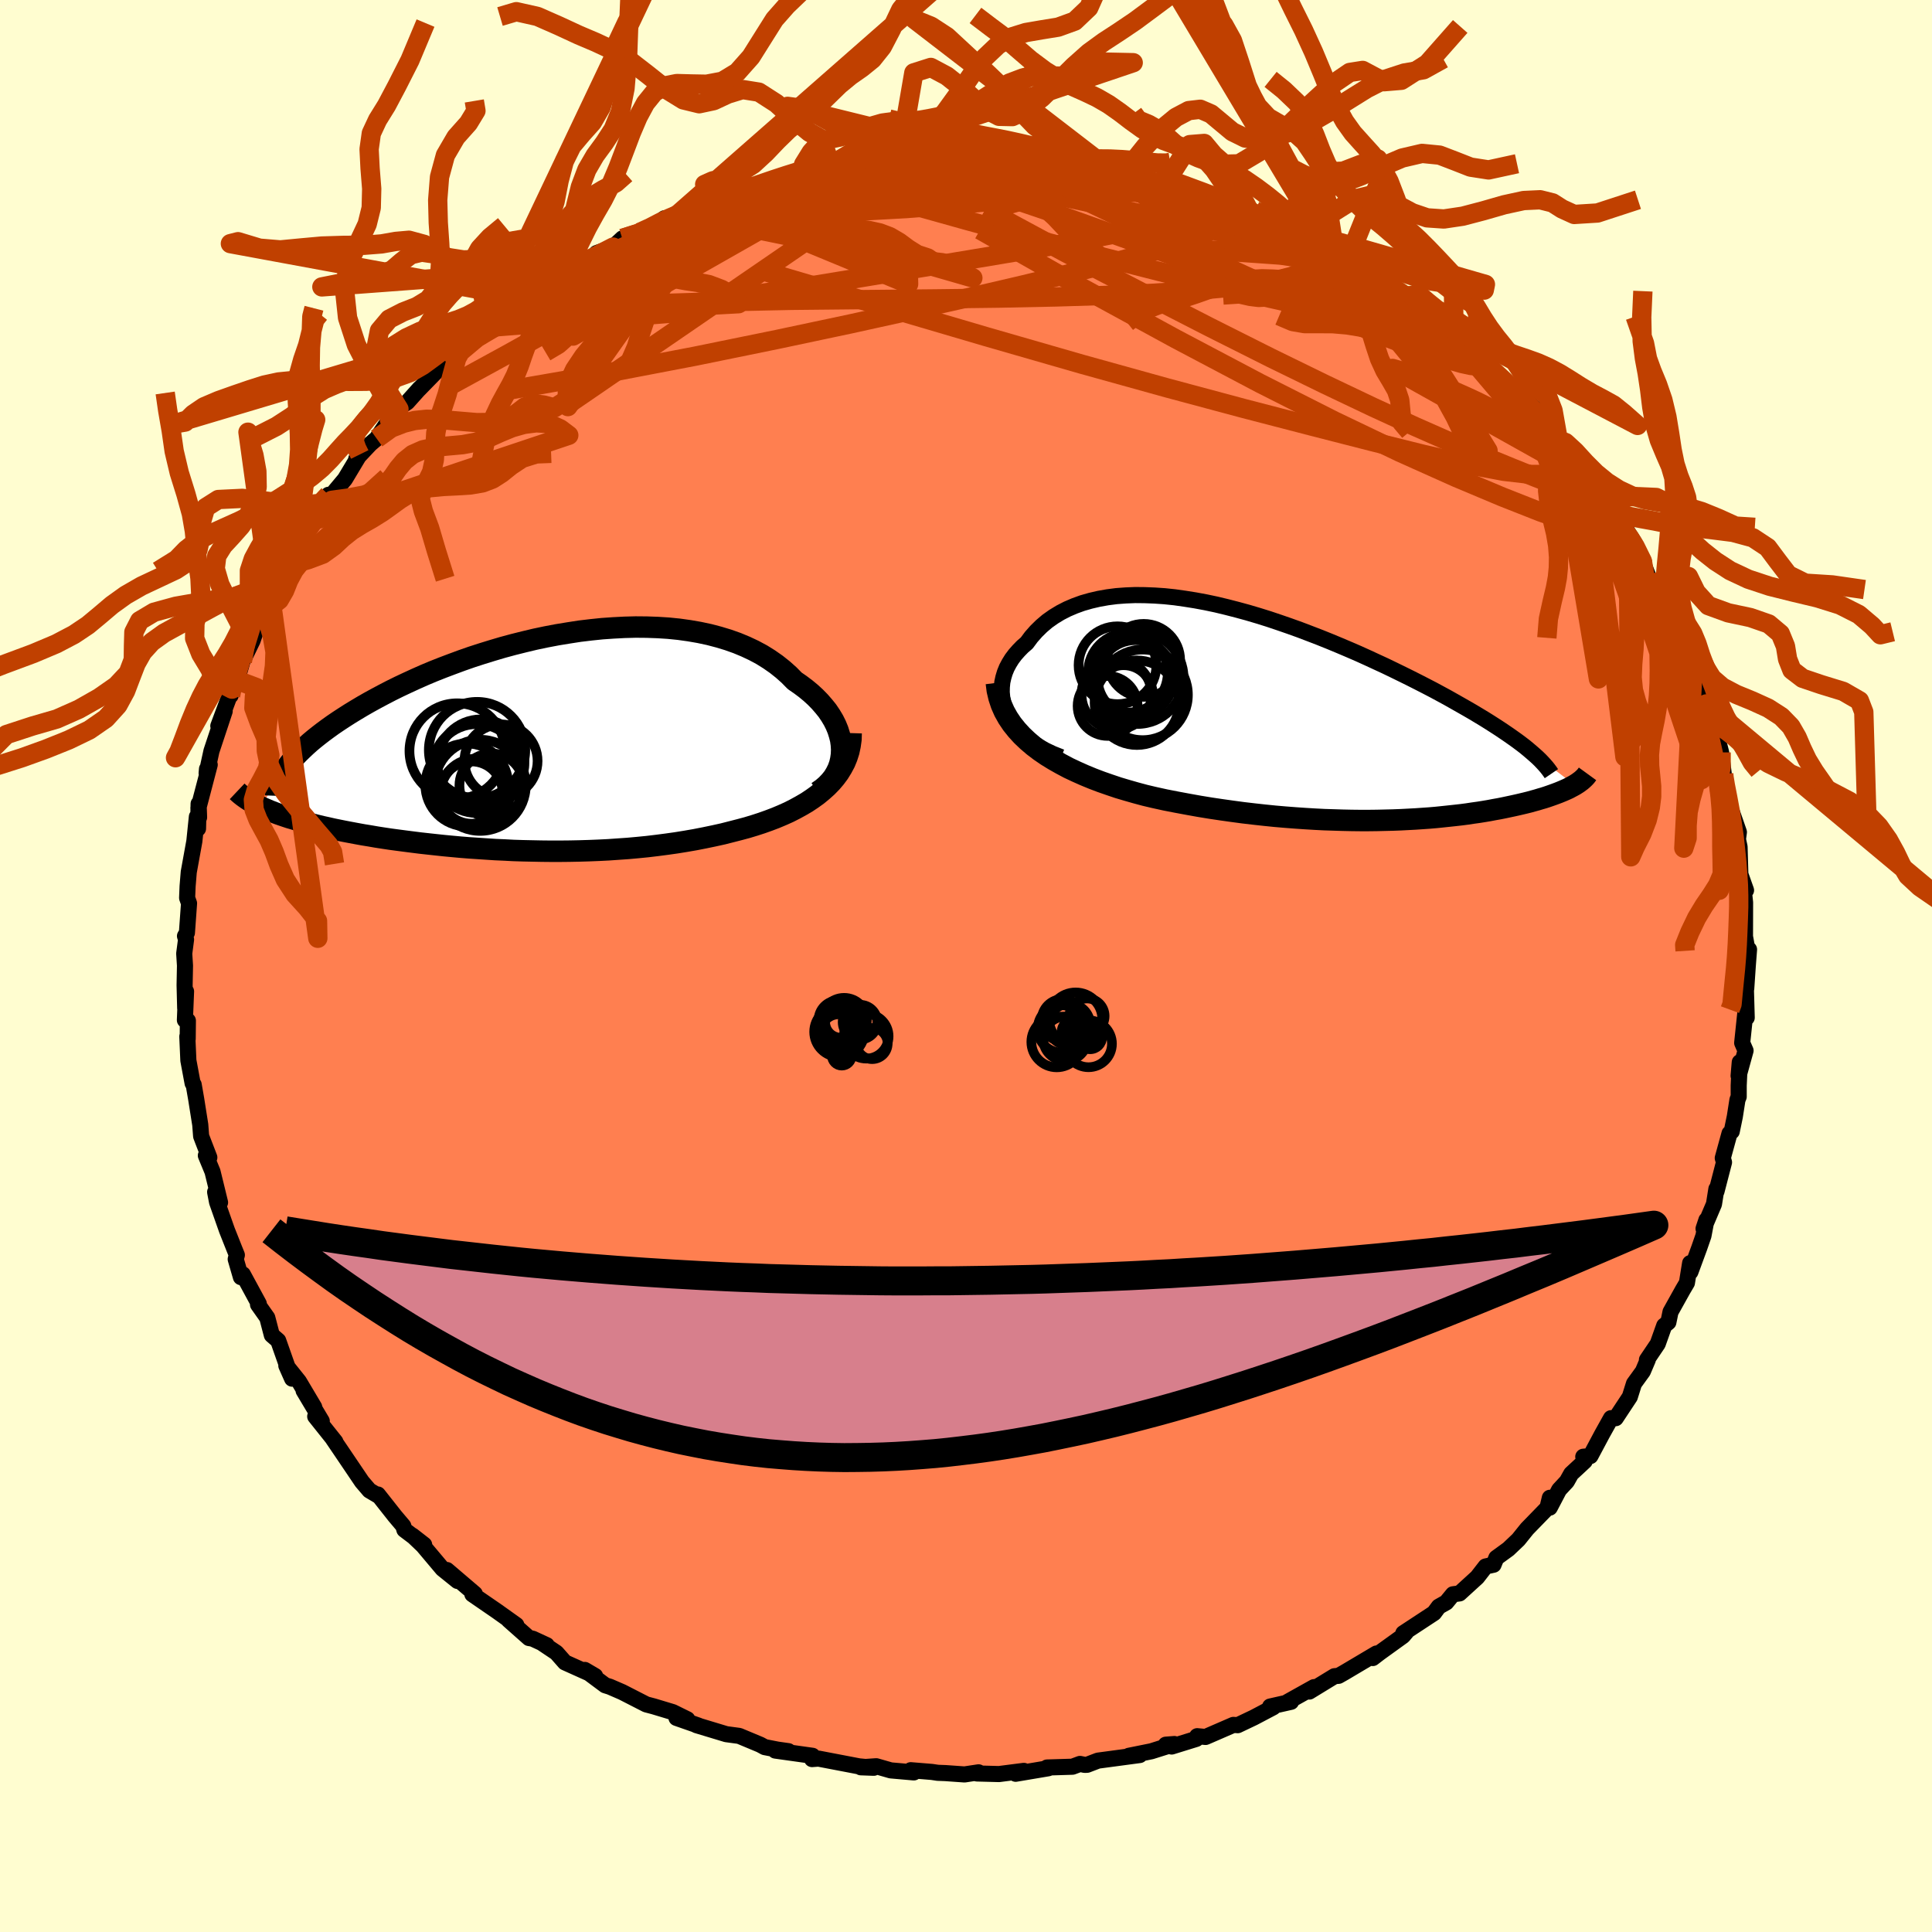 <svg xmlns="http://www.w3.org/2000/svg" width="500" height="500" viewBox="-100 -100 200 200"><defs><clipPath id="c"><path d="m32.64.77-.03-.5-.07-.51-.13-.51-.16-.51-.21-.51-.25-.5-.3-.5-.33-.49-.38-.47-.41-.47-.45-.46-.48-.44-.52-.43-.56-.42-.58-.4-.59-.6-.64-.57-.68-.54-.73-.51-.77-.48-.82-.44-.85-.4-.89-.37-.93-.33-.96-.29-.99-.26-1.03-.22-1.04-.18-1.07-.15-1.09-.11-1.11-.07-1.13-.04-1.14-.01-1.15.03-1.16.06-1.16.08-1.16.12-1.17.14-1.16.18-1.16.19-1.16.22-1.14.24-1.13.27-1.12.28-1.11.3-1.08.32-1.07.33-1.05.34-1.03.36-1 .37-.98.37-.96.38-.93.39-.9.4-.87.4-.85.4-.81.4-.79.41-.75.4-.73.4-.7.4-.67.4-.64.39-.61.39-.58.38-.56.38-.53.38-.5.37-.48.37-.45.36-.43.36-.4.36-.37.35-.35.34-.33.34-.3.33-.27.33-.25.32-.23.32-2.63 3.94.32.15.33.14.35.15.37.14.38.15.4.14.41.14.42.14.45.13.46.14.47.13.49.13.5.13.52.13.54.13.55.12.57.13.59.12.6.12.63.12.64.12.66.12.68.11.69.12.71.11.73.11.75.1.76.1.78.1.79.1.81.09.83.09.84.09.85.08.87.08.88.07.9.06.9.06.92.06.93.04.94.05.95.03.96.02.97.02.97.01h.99l.98-.01 1-.02 1-.03 1-.04 1-.05 1.01-.07 1.01-.07 1-.09 1.01-.1 1-.12 1-.13.99-.14.99-.16.98-.17.97-.19.96-.2.95-.21.94-.24.78-.2.78-.21.76-.23.74-.24.73-.26.71-.27.69-.29.67-.3.65-.33.62-.34.6-.35.57-.38.54-.39.51-.42.48-.43"/></clipPath><clipPath id="b"><path d="m-32.32-.2-.21-.53-.15-.54-.1-.53-.05-.53.01-.52.05-.52.11-.5.15-.5.2-.49.25-.47.28-.45.33-.44.37-.42.4-.41.44-.38.46-.62.52-.59.55-.54.6-.51.65-.46.69-.42.72-.37.77-.33.8-.29.84-.24.86-.2.9-.16.93-.12.95-.07.98-.04.99.01 1.02.04 1.03.07 1.05.11 1.06.15 1.07.17 1.08.2 1.09.23 1.08.26 1.09.28 1.1.3 1.08.32 1.09.34 1.07.36 1.07.37 1.06.38 1.05.4L.1-8l1.02.41 1.01.42.99.42.97.42.95.43.93.43.91.42.89.43.86.42.85.42.81.41.8.41.77.4.74.4.72.39.69.39.67.38.65.37.62.36.6.36.58.35.56.35.53.34.51.33.49.33.47.32.44.31.42.3.4.3.38.29.35.29 4.8 3.68-.2.11-.21.11-.22.12-.24.11-.25.11-.26.11-.27.11-.29.11-.3.11-.31.11-.32.11-.34.11-.35.1-.36.11-.37.1-.39.11-.4.1-.42.1-.43.1-.45.1-.47.1-.47.1-.5.1-.51.09-.52.1-.54.09-.56.09-.58.08-.59.09-.61.08-.62.07-.65.07-.66.07-.68.07-.7.06-.72.05-.73.05-.76.04-.77.04-.8.03-.82.02-.83.02-.86.01h-.88l-.89-.01-.92-.02-.94-.03-.96-.03-.98-.05-1-.06-1.02-.07-1.04-.08-1.05-.09-1.08-.11-1.09-.12-1.11-.13-1.12-.15-1.14-.16-1.14-.17-1.16-.19-1.17-.21-1.18-.22-1.18-.23-1.18-.26-.93-.22-.93-.25-.91-.26-.91-.27-.89-.3-.89-.31-.87-.33-.85-.35-.83-.37-.81-.38-.79-.42-.76-.43-.73-.45-.7-.48-.66-.5"/></clipPath><filter id="a"><feTurbulence baseFrequency=".05" numOctaves="3" result="noise" type="noise"/><feDisplacementMap in="SourceGraphic" in2="noise" scale="2"/></filter></defs><rect width="100%" height="100%" x="-100" y="-100" fill="#FFFDD0"/><path fill="coral" stroke="#000" stroke-linejoin="round" stroke-width="1.667" d="m80.93-.02-.16 2.36-.08-1.53.13 4.54-.12-.73-.35 3.34.35.8-.72 2.61.12-1.41-.11 2.41v1.16l-.13.32-.27 1.73-.32 1.55-.23.2-.7 2.55.13.44-.78 3.01-.01-.25-.25 1.57-1.08 2.54.3-.9-.31 1.64-.43 1.24-.92 2.5-.03-.91-.33 2.04-.43.73-1.27 2.28-.22 1.07-.43.35-.67 1.88-1.12 1.66.09-.01-.51 1.2-.92 1.27-.43 1.37-1.46 2.21h-.49l-.92 1.65-1.21 2.27-.74.07.15.46-1.4 1.3-.45.8-.8.86-.97 1.85.01-1.02-.25 1.04-2.11 2.17-.9 1.12-1.03.98-1.25.91-.29.71-.82.18-.87 1.12-1.83 1.67-.68.09-.69.84-.78.44-.49.66-3.18 2.09.3-.11-.33.39-2.4 1.73-.73.56.38-.47-3.32 1.97-.6.34-.43.04-2.6 1.59.49-.46-2.74 1.53.36-.01-2.17.49.32.08-2.01 1.06-1.66.79-.45-.03-2.88 1.25-.87-.08-.09.28-2.55.79-.61-.19.89-.07-2.38.75-2.33.47 1.13-.08-4.33.58-1.12.43-.25.01-.49-.1-.78.29-2.63.08.13.08-3.38.57.85-.3-2.58.33-2.28-.06.17-.12-1.45.22-1.98-.14-.8-.03-.6-.09-2.19-.18.32.23-2.39-.21-1.5-.43-1.6.11 1.34.05-1.54-.15-4.18-.8-.67.05.05-.34-3.85-.54 1.36.06-1.13-.16-1.33-.26-.46-.25-2.18-.91-1.34-.18-3.08-.93.22.05-2.29-.8 1.12.14-1.5-.74-1.99-.6-.76-.2-2.5-1.28-1.27-.55-.48-.15-2.04-1.52-.07-.07 1.07.63-3.13-1.41-.88-1-1.42-.95.42.17-1.47-.68-.37-.06-2.11-1.87.8.52-1.99-1.42-2.56-1.76.25-.05-2.88-2.46 1.09 1.13-1.55-1.25-2.02-2.4-1.1-1.05 1.22.95-2.05-1.55-.11-.39-.87-1.03-1.76-2.23.03.12-.91-.54-.77-.9-2.25-3.33-.74-1.09.24.28-2.09-2.62.68.48-1.88-3.15 1.1 1.71-1.58-2.66-1.31-1.64.6 1.35-.52-1.33-.92-2.61-.66-.57-.47-1.8-.96-1.36.08-.09-1.65-3.04-.2.29-.54-1.86.12-.43-.26-.64-.77-1.94-1.02-2.9-.2-1.04.51 1.08-.78-3.19-.69-1.67.36.2-.66-1.71-.19-.5-.09-1.18-.42-2.65-.26-1.5-.11-.14-.44-2.36-.11-2.48.04.25.02-1.89-.31-.06.12-2.97-.09 1.73-.06-2.37.04-2.03-.08-1.25.19-1.45-.11-.36.2-.34.22-3.05-.2-.56.05-1.21.12-1.46.58-3.2.26-2.53.12 1.23.06-2.57.05 1.4-.07-.97 1.17-4.47-.28.43-.04.44.5-2.29 1.37-4.13-.66 1.53 1.42-3.81-.15.67.9-2.89-.24 1.3.56-1.94 1.06-2.18.47-1.36-.05-.84 1.1-2.18.65-.14.34-.95.33-1.61 1.16-1.2-.02-.92.97-1.01 1.43-2.21-.06-.66 1.09-.76.45-1.24.36-.02 1.34-1.6 1.53-2.55.48-.52-.84.97 1.45-1.54.66-.56 1.32-1.97.99-1.08.27-.33.59-.38 1.28-1.43-.07.09 2.79-2.86.81-.55 1.04-1.12-.35.63 3.17-3.22-.78 1.13.47-.41 1.36-1.33.27.19 1.13-.97 1.25-.91 1.63-1.16 2.47-1.9.39-.02-.01.08 3.16-1.61-.41-.07 1.71-.62.96-.9 1.79-.62 1.03-.3 1.53-1.16.27.06 1.21-.55.91-.31 2.48-.95-.69.39.74-.24 2.32-1.07 1.64-.41.9-.38 1.71-.46 2.53-.34.2-.26 1.49-.22 1.53-.49.22.43-.36-.24 3.55-.62 1.98-.09-1.3.29 2.32-.43 1.59-.12-1.02.23 2.46-.46 1.56-.16 1.38.21 2.17-.18.26.31 1.7-.35 1.12.3.78-.16 1.64.12.57.02 4.53.8-.07-.02-.14-.01.59.11 3.66.47.88.23.24.07.81.02 3.25.94-.12-.11.3.09 1.23.59 2.05.53.64.32 1.05.34 1.54.34 1.48.29 1.13 1.03 1.89.7 1.57.67.56.32-.61-.19 2.31.85.76.07 1.84 1.53.62.12.9.33 1.91 1.41 1.97 1.05.28.45 1.34.89 1.96.88-.37.34 1.42.78 1.89 1.27 1.24.97-1.19-.53 1.45 1.28 1.15.98 1.75 1.38.22.2.77.92 1.46 1.14-.3-.23 2.04 2.14-.17-.4.86.72 2.1 2.99.06.02.17-.05 1.06 1.54.93 1.82 1.9 2.2-.76-1.44 2.29 3.71.34.49.15.34 1.1 1.52-.23-.88.84 1.32.86 1.97.75 1.93.65.26-.05.44 1.54 2.46.87 2.61.09.67.5.07.49 2.1.38 1.04.82 2.5.57.7-.34-.39.52 1.76.25 1.3.89 1.48.22.87.27 2.23.09.53-.35-1.19.96 4.39.17.28.7 2.01-.1.74.17.79.08 2.83.59 1.66-.19.26-.1-.8.19 1.81-.01 3.52.21 1.14.21.2-.13 1.69-.16 2.36" filter="url(#a)"/><path fill="#fff" d="m-32.32-.2-.21-.53-.15-.54-.1-.53-.05-.53.01-.52.05-.52.11-.5.15-.5.2-.49.25-.47.28-.45.33-.44.37-.42.4-.41.44-.38.46-.62.52-.59.55-.54.6-.51.65-.46.69-.42.72-.37.77-.33.8-.29.84-.24.86-.2.9-.16.93-.12.95-.07.98-.04.99.01 1.02.04 1.03.07 1.05.11 1.06.15 1.07.17 1.08.2 1.09.23 1.08.26 1.09.28 1.1.3 1.08.32 1.09.34 1.07.36 1.07.37 1.06.38 1.05.4L.1-8l1.02.41 1.01.42.99.42.97.42.95.43.93.43.91.42.89.43.86.42.85.42.81.41.8.41.77.4.74.4.72.39.69.39.67.38.65.37.62.36.6.36.58.35.56.35.53.34.51.33.49.33.47.32.44.31.42.3.4.3.38.29.35.29 4.8 3.68-.2.11-.21.11-.22.12-.24.11-.25.11-.26.11-.27.11-.29.11-.3.11-.31.11-.32.11-.34.11-.35.1-.36.11-.37.1-.39.11-.4.1-.42.1-.43.1-.45.1-.47.1-.47.1-.5.1-.51.09-.52.1-.54.09-.56.09-.58.08-.59.09-.61.08-.62.07-.65.07-.66.07-.68.07-.7.06-.72.05-.73.05-.76.04-.77.04-.8.03-.82.02-.83.02-.86.01h-.88l-.89-.01-.92-.02-.94-.03-.96-.03-.98-.05-1-.06-1.02-.07-1.04-.08-1.05-.09-1.08-.11-1.09-.12-1.11-.13-1.12-.15-1.14-.16-1.14-.17-1.16-.19-1.17-.21-1.18-.22-1.18-.23-1.18-.26-.93-.22-.93-.25-.91-.26-.91-.27-.89-.3-.89-.31-.87-.33-.85-.35-.83-.37-.81-.38-.79-.42-.76-.43-.73-.45-.7-.48-.66-.5" filter="url(#a)" transform="translate(36.53 -26.01)"/><path fill="#fff" d="m32.64.77-.03-.5-.07-.51-.13-.51-.16-.51-.21-.51-.25-.5-.3-.5-.33-.49-.38-.47-.41-.47-.45-.46-.48-.44-.52-.43-.56-.42-.58-.4-.59-.6-.64-.57-.68-.54-.73-.51-.77-.48-.82-.44-.85-.4-.89-.37-.93-.33-.96-.29-.99-.26-1.03-.22-1.04-.18-1.07-.15-1.09-.11-1.11-.07-1.13-.04-1.14-.01-1.15.03-1.16.06-1.16.08-1.16.12-1.17.14-1.16.18-1.16.19-1.16.22-1.14.24-1.13.27-1.12.28-1.11.3-1.08.32-1.07.33-1.05.34-1.03.36-1 .37-.98.37-.96.38-.93.39-.9.4-.87.4-.85.4-.81.4-.79.41-.75.4-.73.4-.7.4-.67.4-.64.39-.61.39-.58.38-.56.38-.53.38-.5.37-.48.37-.45.36-.43.36-.4.36-.37.35-.35.34-.33.34-.3.33-.27.33-.25.32-.23.32-2.63 3.94.32.15.33.14.35.15.37.14.38.15.4.14.41.14.42.14.45.13.46.14.47.13.49.13.5.13.52.13.54.13.55.12.57.13.59.12.6.12.63.12.64.12.66.12.68.11.69.12.71.11.73.11.75.1.76.1.78.1.79.1.81.09.83.09.84.09.85.08.87.08.88.07.9.06.9.06.92.06.93.04.94.05.95.03.96.02.97.02.97.01h.99l.98-.01 1-.02 1-.03 1-.04 1-.05 1.01-.07 1.01-.07 1-.09 1.01-.1 1-.12 1-.13.99-.14.99-.16.98-.17.97-.19.96-.2.95-.21.94-.24.78-.2.78-.21.76-.23.74-.24.73-.26.71-.27.69-.29.67-.3.65-.33.62-.34.6-.35.57-.38.54-.39.51-.42.48-.43" filter="url(#a)" transform="translate(-45.51 -23.17)"/><g fill="none" stroke="#000" transform="translate(36.53 -26.01)"><path stroke-linejoin="round" stroke-width="1.667" d="m-26.68 4.39-.88-.35-.8-.38-.73-.42-.66-.44-.59-.46-.52-.49-.46-.49-.4-.51-.33-.52-.27-.53-.21-.53-.15-.54-.1-.53-.05-.53.01-.52.05-.52.11-.5.15-.5.2-.49.25-.47.28-.45.33-.44.37-.42.4-.41.44-.38.46-.62.52-.59.55-.54.6-.51.65-.46.69-.42.72-.37.77-.33.8-.29.84-.24.86-.2.9-.16.93-.12.95-.07.98-.04.99.01 1.02.04 1.03.07 1.05.11 1.06.15 1.07.17 1.08.2 1.09.23 1.08.26 1.09.28 1.1.3 1.08.32 1.09.34 1.07.36 1.07.37 1.06.38 1.05.4L.1-8l1.02.41 1.01.42.99.42.97.42.95.43.93.43.91.42.89.43.86.42.85.42.81.41.8.41.77.4.74.4.72.39.69.39.67.38.65.37.62.36.6.36.58.35.56.35.53.34.51.33.49.33.47.32.44.31.42.3.4.3.38.29.35.29.33.28.31.27.29.26.27.26.25.26.22.24.21.24.19.24.17.23.15.22" filter="url(#a)"/><path stroke-linejoin="round" stroke-width="2.222" d="m-33.39-3.3.1.79.18.76.24.72.31.7.37.66.43.64.49.61.53.58.58.55.62.53.66.5.7.48.73.45.76.43.79.42.81.38.83.37.85.35.87.33.89.31.89.3.91.27.91.26.93.25.93.22 1.18.26 1.18.23 1.18.22 1.17.21 1.16.19 1.14.17 1.14.16 1.12.15 1.11.13 1.09.12 1.08.11 1.05.09 1.04.08 1.02.07 1 .06.98.05.96.03.94.03.92.02.89.01h.88l.86-.01.83-.02.82-.02.8-.03.77-.04.76-.04.73-.05.72-.05.7-.06.68-.07.66-.07.65-.07.62-.07.61-.08.59-.09.58-.08.56-.09.54-.09.52-.1.51-.09.5-.1.47-.1.47-.1.45-.1.43-.1.42-.1.4-.1.39-.11.37-.1.36-.11.35-.1.34-.11.32-.11.31-.11.3-.11.29-.11.27-.11.26-.11.25-.11.24-.11.22-.12.21-.11.2-.11.19-.12.17-.11.16-.12.15-.11.14-.12.13-.12.11-.11.11-.12.09-.12.08-.11" filter="url(#a)"/><circle cx="-18.972" cy="-3.79" r="3.936" clip-path="url(#b)" filter="url(#a)"/><circle cx="-20.847" cy="-5.125" r="4.028" clip-path="url(#b)" filter="url(#a)"/><circle cx="-18.247" cy="-2.06" r="4.688" clip-path="url(#b)" filter="url(#a)"/><circle cx="-18.837" cy="-1.245" r="4.378" clip-path="url(#b)" filter="url(#a)"/><circle cx="-18.802" cy="-3.835" r="4.792" clip-path="url(#b)" filter="url(#a)"/><circle cx="-19.767" cy="-4.355" r="4.128" clip-path="url(#b)" filter="url(#a)"/><circle cx="-20.217" cy="-2.11" r="3.018" clip-path="url(#b)" filter="url(#a)"/><circle cx="-20.947" cy="-2.105" r="3.626" clip-path="url(#b)" filter="url(#a)"/><circle cx="-21.872" cy="-.91" r="3.102" clip-path="url(#b)" filter="url(#a)"/><circle cx="-18.137" cy="-5.63" r="3.776" clip-path="url(#b)" filter="url(#a)"/></g><g fill="none" stroke="#000" transform="translate(-45.51 -23.17)"><path stroke-linejoin="round" stroke-width="2.222" d="m30.15 5.15.49-.34.43-.37.38-.4.33-.41.27-.45.22-.45.17-.48.11-.48.07-.49.02-.51-.03-.5-.07-.51-.13-.51-.16-.51-.21-.51-.25-.5-.3-.5-.33-.49-.38-.47-.41-.47-.45-.46-.48-.44-.52-.43-.56-.42-.58-.4-.59-.6-.64-.57-.68-.54-.73-.51-.77-.48-.82-.44-.85-.4-.89-.37-.93-.33-.96-.29-.99-.26-1.03-.22-1.04-.18-1.07-.15-1.09-.11-1.11-.07-1.13-.04-1.14-.01-1.15.03-1.16.06-1.16.08-1.16.12-1.17.14-1.16.18-1.16.19-1.16.22-1.14.24-1.13.27-1.12.28-1.11.3-1.08.32-1.07.33-1.05.34-1.03.36-1 .37-.98.37-.96.38-.93.39-.9.4-.87.4-.85.4-.81.4-.79.41-.75.4-.73.4-.7.4-.67.4-.64.39-.61.39-.58.38-.56.38-.53.38-.5.37-.48.37-.45.36-.43.36-.4.36-.37.35-.35.34-.33.34-.3.33-.27.33-.25.32-.23.32-.2.31-.18.3-.16.3-.14.29-.11.28-.09.28-.08.28-.05.26-.03.26-.01.26" filter="url(#a)"/><path stroke-linejoin="round" stroke-width="2.222" d="m33.62-.94-.02.66-.09.64-.13.61-.19.59-.23.56-.29.54-.32.52-.37.5-.4.47-.45.46-.48.43-.51.42-.54.39-.57.38-.6.35-.62.34-.65.33-.67.3-.69.29-.71.27-.73.26-.74.24-.76.23-.78.21-.78.2-.94.24-.95.21-.96.2-.97.19-.98.17-.99.16-.99.14-1 .13-1 .12-1.01.1-1 .09-1.01.07-1.01.07-1 .05-1 .04-1 .03-1 .02-.98.01h-.99l-.97-.01-.97-.02-.96-.02-.95-.03-.94-.05-.93-.04-.92-.06-.9-.06-.9-.06-.88-.07-.87-.08-.85-.08-.84-.09-.83-.09-.81-.09-.79-.1-.78-.1-.76-.1-.75-.1-.73-.11-.71-.11-.69-.12-.68-.11-.66-.12-.64-.12-.63-.12-.6-.12-.59-.12-.57-.13-.55-.12-.54-.13-.52-.13-.5-.13-.49-.13-.47-.13-.46-.14-.45-.13-.42-.14-.41-.14-.4-.14-.38-.15-.37-.14-.35-.15-.33-.14-.32-.15-.31-.15-.29-.16-.27-.15-.26-.15-.25-.16-.23-.16-.22-.16-.2-.16-.19-.16-.18-.17" filter="url(#a)"/><circle cx="-5.106" cy=".817" r="4.99" clip-path="url(#c)" filter="url(#a)"/><circle cx="-3.606" cy="4.492" r="3.324" clip-path="url(#c)" filter="url(#a)"/><circle cx="-2.626" cy="1.947" r="3.786" clip-path="url(#c)" filter="url(#a)"/><circle cx="-7.166" cy=".912" r="4.936" clip-path="url(#c)" filter="url(#a)"/><circle cx="-5.686" cy="5.217" r="3.226" clip-path="url(#c)" filter="url(#a)"/><circle cx="-6.166" cy="4.427" r="4.292" clip-path="url(#c)" filter="url(#a)"/><circle cx="-5.301" cy="5.297" r="3.578" clip-path="url(#c)" filter="url(#a)"/><circle cx="-4.781" cy="4.467" r="4.718" clip-path="url(#c)" filter="url(#a)"/><circle cx="-4.706" cy="2.147" r="4.506" clip-path="url(#c)" filter="url(#a)"/><circle cx="-5.121" cy="2.727" r="4.604" clip-path="url(#c)" filter="url(#a)"/></g><g fill="none" stroke="#C04000" stroke-linejoin="round" stroke-width="2"><path d="m-26.3-79 1.86-.76 1.35-.43 1.02-.22.76-.04.41.12.02.31-.43.52-.89.72-1.34.96-1.78 1.21-2.25 1.49-2.8 1.8-3.4 2.1-4.01 2.41-4.6 2.65-5.14 2.86-5.71 3.12m98.26-9.12 1.13.66.52.53.29.48-.06.38-.51.23-.98.08-1.41-.03-1.83-.16-2.29-.3-2.78-.49-3.34-.69-3.96-.89-4.61-1.11-5.28-1.31-5.96-1.52-6.57-1.74-7.2-1.97-8.04-2.25m11.5-4.11h1.13l1.73.27 2.14.45 2.29.56 2.26.62 2.27.66 2.31.68 2.37.71 2.38.71 2.3.7 2.15.66 1.96.59 1.71.51 1.45.42 1.22.35.99.24.68.1" filter="url(#a)"/><path d="m20.39-80.92.23.07.94.4 1.47.63 1.79.75 1.95.81 2.02.85 2.04.87 2 .88 1.89.85 1.69.78 1.39.64 1.01.44.59.2.13-.06-.31-.31m10.76 7.53 1.24 1.1.98.89.65.66.31.45-.01.27-.3.11-.6-.06-.92-.2-1.27-.37-1.65-.53-2.07-.74-2.53-.97-3-1.22-3.48-1.49-4-1.77-4.62-2.09-5.34-2.47-6.07-2.85-6.63-3.17m-46.24 4.72 1.65-.53 1.73-.52 1.87-.48 2.09-.43 2.34-.37 2.56-.34 2.75-.33 2.9-.33 3.04-.34 3.17-.37 3.26-.36 3.29-.36 3.27-.32 3.18-.28 3.05-.26 2.89-.21 2.71-.18 2.42-.17 1.94-.21" filter="url(#a)"/><path d="m-29.74-77.89 1.15-.41 1.05-.36.9-.31.93-.32.98-.33.96-.3.83-.21.62-.09.34.04-.01.19-.38.33-.76.49-1.14.64-1.53.82-1.94 1.02-2.41 1.26-2.93 1.49-3.42 1.7-3.85 1.82-4.25 1.94m91.22.4 1.35.82.95.72.42.49.05.35-.18.27-.4.19-.68.05-1.05-.12-1.48-.31-1.94-.52-2.42-.72-2.89-.92-3.38-1.1-3.88-1.3-4.46-1.52-5.09-1.8-5.82-2.08-6.61-2.36-7.48-2.54M62.6-52.96l.91 1.55.56 1.01.17.67-.22.43-.63.14-1.06-.19-1.5-.51-1.94-.75-2.38-.96-2.85-1.17-3.33-1.41-3.83-1.69-4.37-2.01-4.96-2.36-5.61-2.74-6.33-3.18-7.1-3.64-7.82-4.07-8.32-4.49m-15.75-3.87.9-.28 1.94-.25 1.99-.12 1.93-.06 1.94-.03 1.98-.03 2.02-.03 2.03-.02 1.96-.02 1.78-.01 1.51.01 1.21.01h.91l.2-.09m15.31 3.3.85.35 1.25.45 1.49.57 1.62.69 1.65.76 1.58.76 1.48.72 1.35.66 1.25.61 1.16.57 1.08.53.96.48.81.41.6.31.34.18.05.01-.29-.16-.65-.36-1.02-.58-1.45-.8-2.01-1.03" filter="url(#a)"/><path d="m11.17-82.73.13.05.8.2 1.49.36 1.85.44 1.96.49 1.91.51 1.83.5 1.73.5 1.59.48 1.42.45 1.28.42 1.12.38.94.31.63.19.14-.02-.46-.33m37.92 31.96.41.67-.39.08-.96-.01-1.59-.22-2.31-.59-3.11-1.08-3.96-1.56-4.85-2.04-5.78-2.59-6.75-3.23-7.73-3.91-8.71-4.6-9.67-5.27-10.6-6.01" filter="url(#a)"/><path d="m11.1-82.75.42.11 1.38.31 1.78.45 1.85.52 1.85.59 1.86.65 1.87.7 1.88.75 1.88.77 1.88.78 1.87.79 1.87.77 1.82.76 1.75.72 1.63.68 1.45.6 1.23.52.95.38.65.24.31.05-.04-.16-.51-.44" filter="url(#a)"/><path d="m2.53-83.81 1.11.18 1.38.14 1.7.21 1.88.27 1.86.3 1.68.29 1.48.25 1.32.22 1.17.18.96.14.67.09.28.02-.14-.05-.57-.12-.88-.2" filter="url(#a)"/><path d="m6.64-83.53 2.89.53 1.45.31 1.27.3 1.49.36 1.7.43 1.77.46 1.77.49 1.73.51 1.65.51 1.58.51 1.49.49 1.39.46 1.28.42 1.17.37 1.03.32.88.27.69.21.5.17.28.1.02.01-.34-.15-.81-.38-1.32-.67" filter="url(#a)"/><path d="m24.49-79.5.99.35.78.44.43.59-.01.7-.56.74-1.17.75-1.77.75-2.35.77-2.87.84-3.39.91-3.95 1.01-4.57 1.11-5.23 1.22-5.98 1.35-6.76 1.49-7.64 1.62-8.52 1.74-9.36 1.79-10.14 1.76m92.61-9.73 1.3.76 1.02.79 1.13.9 1.15.97 1.09.97 1.04.97 1.04.98 1.02.97 1 .92.93.85.84.75.71.64.59.52.46.41.31.28.14.14h-.03l-.23-.18-.44-.38-.67-.59-.92-.85-1.23-1.16-1.69-1.61m-86.34-13.99 1.33-.76 1.52-.47 1.93-.43 2.3-.44 2.56-.44 2.79-.44 2.99-.46 3.17-.49 3.3-.5 3.3-.49 3.2-.44 3.04-.39 2.89-.34 2.71-.29 2.16-.32" filter="url(#a)"/><path d="m16.33-81.88 1.43.33 1.74.57 1.67.69 1.76.81 1.95.93 2.14 1.04 2.28 1.1 2.36 1.15 2.41 1.2 2.4 1.22 2.33 1.21 2.18 1.15 1.95 1.04 1.67.86 1.44.72 1.38.65 1.45.69" filter="url(#a)"/><path d="m33.1-76 1.64.64.98.59.54.58.19.58-.12.58-.46.58-.86.56-1.32.51-1.82.45-2.34.4-2.88.34-3.45.31-4.03.25-4.64.21-5.26.16-5.86.12-6.47.08-7.12.07-7.86.08-8.73.18-9.62.3" filter="url(#a)"/><path d="m20.27-81.03.54.24.77.41.63.42.38.42.09.43-.2.47-.53.53-.93.57-1.39.6-1.9.59-2.43.59-2.96.59-3.46.62-3.98.67-4.53.76-5.13.85-5.79.96-6.47 1.06-7.12 1.08-7.74 1.02-8.38.91m51.22-15.52 1.28.2 1.46.24 1.03.23.63.21.33.22.04.23-.28.23-.64.25-1 .26-1.4.28-1.83.29-2.31.31-2.81.34-3.33.36-3.87.36-4.43.34-5.06.28-5.81.24-6.63.25m-10.11 1.7 1.08-.49 1.02-.53.98-.46.97-.41.94-.36.88-.32.81-.27.74-.24.67-.2.56-.12.4-.03.18.09-.1.21-.43.37-.79.52-1.18.7-1.58.89-1.97 1.08-2.34 1.29-2.71 1.45-3.06 1.57-3.4 1.69-3.76 1.84" filter="url(#a)"/><path d="m61.54-54.5.73 1.43.16 1.13-.54.71-1.28.34-2.06.01-2.87-.33-3.71-.7-4.56-1.04-5.38-1.34-6.21-1.59-7.05-1.83-7.94-2.13-8.89-2.47-9.86-2.84-10.84-3.19-11.92-3.51m37.01-10.03 1.28.23 1.27.32.88.25.65.24.49.22.32.2.09.17-.17.12-.5.08-.88.03-1.33-.02-1.87-.11-2.52-.22-3.22-.36-3.87-.47-4.37-.58-4.71-.69m-8.44-.59 1.33.07 1.42.2 1.98.29 2.46.38 2.89.5 3.29.59 3.61.69 3.82.77 3.92.83 3.92.87 3.88.88 3.76.85 3.59.79 3.34.67 3.02.56M-7-83.18l1.6-9.28 1.76-.56 1.65.88 1.48 1.17 1.35 1.24 1.29 1.1 1.29.67 1.38.03 1.49-.69 1.59-1.29 1.64-1.62 1.62-1.61 1.57-1.4 1.55-1.13 1.58-1.03 1.66-1.12 1.73-1.28 1.74-1.3 1.67-1.06 1.57-.71 1.47-.6 1.51-.84 1.82-1.05 2.67-1.37" filter="url(#a)"/><path d="m-10.57-83.06 1.12.3.73.06.84-.1.93-.14 1.03-.14 1.14-.11 1.26-.09 1.31-.04 1.31-.01 1.27.03 1.2.06 1.16.09 1.15.11 1.21.13 1.37.17 1.63.23 1.8.32 1.1.25m-21.56-1.12.88-1.96.72-.09.9.26 1 .07 1.08-.27 1.18-.66 1.3-1.12 1.36-1.58 1.39-1.92 1.38-1.99 1.35-1.75 1.35-1.28 1.39-.82 1.48-.46 1.62-.28 1.73-.28 1.71-.62 1.46-1.39.98-2.2.81-2.39M-13.76-82.2l-1.18-3.39-1.26-.71-1.6-1.32-1.82-1.67-1.82-1.17-1.69-.27-1.53.47-1.46.68-1.5.32-1.64-.4-1.8-1.11-1.87-1.49-1.86-1.44-1.78-1.1-1.73-.81-1.81-.77-2.03-.94-2.23-.98-2.18-.49-1.69.5" filter="url(#a)"/><path d="m-13.98-82.63.25-.3.88-.66 1.21-.73 1.2-.71 1.09-.69 1.03-.64 1.03-.51 1.1-.38 1.21-.27 1.3-.23 1.36-.27 1.38-.4 1.37-.59 1.35-.76 1.35-.86 1.36-.77 1.43-.54 1.49-.21 1.55.02 1.51.02 1.35-.24 1.2-.59 1.48-.63 2.81.06L-17-81.92l-.83.48-1.37.64-1.4.76-1.29.92-1.12 1.11-.95 1.27-.81 1.29-.77 1.09-.84.75-.92.43-.98.3-.95.39-.89.63-.83.9-.79 1.11-.73 1.25-.65 1.4-.52 1.55-.49 1.59-.6 1.38-.26 1.04" filter="url(#a)"/><path d="M-17-81.92h1.36l1.07.17.96.09 1.04-.06 1.13-.16 1.14-.18 1.09-.15 1.04-.08 1.01.01 1.05.09 1.12.15 1.21.19 1.29.23 1.32.29 1.26.4 1.19.47 1.09.45 1.01.3.84.1-21.42-2.05-2.05.5-1.55.74-1.4.68-1.32.54-1.21.49-1.08.49-.97.51-.93.55-.91.58-.89.65-.88.74-.87.85-.88.94-.89.99-.9 1-.91.97-.91.89-.9.81-.89.72-.84.68-.83.84-1.47 1.29 48.04-27.3-.95.43-1.18.55-1.21.76-1.23.93-1.27.87-1.33.66-1.37.4-1.39.23-1.36.12-1.29.07-1.21.03-1.14.05-1.09.15-1.08.31-1.12.43-1.16.44-1.15.29-1.08.22-.95.42-.83.91-.78 1.26-.39 1.32-28.16 15.45 1.21-1.15 1.34-1.2 1.21-1.06 1.08-.89 1.01-.75 1.03-.67 1.07-.62 1.09-.61 1.12-.62 1.11-.62 1.09-.63 1.05-.63 1.01-.59.99-.56.97-.49.98-.44.97-.41 1-.44 1.06-.51 1.19-.6 1.3-.61 1.33-.54 1.42-.47-2.61.84 1.14-.41 1.42-.47 1.37-.46 1.24-.37 1.1-.3 1.02-.24 1.01-.21 1.04-.21 1.11-.21 1.13-.23 1.11-.24 1.04-.23.99-.2.97-.18 1.03-.16 1.19-.19 1.4-.19 1.4-.04-20.71 4.54-1.24 1.73-1.02 1.53-1.02.49-1.05-.01-1.09-.05-1.06.12-1 .38-.92.66-.84.92-.8 1.13-.78 1.24-.77 1.26-.75 1.24-.7 1.25-.62 1.33-.52 1.46-.5 1.52-.66 1.42-.93 1.2-1.13 1.04-.99 1.13-.48 1.58L-26.3-79l1.99-.62 1.64-.31 1.55-.1 1.51.06 1.46.2 1.36.37 1.26.56 1.19.68 1.14.71 1.14.67 1.14.61 1.13.57 1.09.56 1.04.58.99.56.97.48 1.01.32 1.08.16 1.18.14 1.25.41L0-71.6l.71.37L-26.3-79l-.45.18-.54.47-.79.68-.92.61-1 .47-1.01.45-1 .57-.98.76-.96.89-.95.96-.91.97-.87.98-.81 1.02-.75 1.06-.76 1.11-.86 1.13-1.06 1.19-1.29 1.15-1.33.79" filter="url(#a)"/><path d="m-1.63-85.13-1.41.09-1.4.19-1.2.22-1.03.21-.98.21-1 .21-1.06.21-1.11.2-1.13.19-1.11.18-1.07.19-1.03.22-1.07.26-1.13.32-1.25.39-1.34.44-1.4.48-1.45.51-1.57.59-1.93.82 20.36 8.41-.04-1.74-.75-.72-.94-.51-1.05-.61-1.16-.76-1.2-.81-1.15-.76-1.1-.65-1.11-.57-1.16-.53-1.27-.5-1.37-.38-1.45-.2-1.47.02-1.47.19-1.44.29-1.28.3-.85.14-.15-.76-.7-1.76.83-.37 1.34-.31 1.46-.51 1.39-.89 1.29-1.19 1.21-1.27 1.14-1.11 1.1-.9 1.05-.81 1.03-.89 1.03-1.01 1.08-1.05 1.14-.94 1.16-.81 1.11-.9 1.02-1.28.94-1.8.98-2.06 1.32-1.62 1.84-.22-26.15 22.96 2.3 2.73 1.2.11.88-.44.92-.64 1.09-.62 1.27-.42 1.38-.19 1.42.01 1.39.14 1.32.2 1.21.21 1.12.18 1.06.13 1.05.1 1.06.11 1.08.15 1.07.24 1.03.39.97.57.93.69.93.58 1.09.36 1.39.96-27.16-5.55-.84.61-.71.82-.6 1.4-.46 1.92-.43 2.06-.51 1.83-.63 1.43-.78 1.02-.91.69-1 .49-1.02.52-.99.81-.96 1.16-.93 1.39-.73 1.55-.07 2.13 32.98-22.62-2.08-.12-1.65.11-1.15.09-.98.05-1 .03-1.11.04-1.24.08-1.34.15-1.39.21-1.4.28-1.36.33-1.28.36-1.18.37-1.1.36-1.04.34-1.02.34-1.01.33-1.01.36-1.03.37-1.1.4-1.26.41-1.51.47" filter="url(#a)"/><path d="m-50.12-49.74-.09-1.26.09-1.51.31-1.56.47-1.51.55-1.39.57-1.21.57-1.05.53-.95.47-.94.4-.99.36-1.06.41-1.13.55-1.15.76-1.11.97-1.02 1.12-.93 1.16-.86 1.06-.85.9-.96.79-1.1.7-1.16.94-.98-4.46 2.3-1.1-1.36-1.3-.09-1.81.13-2 .02-1.83.1-1.55.17-1.43.06-1.47-.23-1.5-.38-1.37-.2-1.12.27-.93.71-.98.84-1.38.64-2.23.41-3.69.73 25.31-1.88.25-.46.54-.99.67-1.35.72-1.46.79-1.43.84-1.45.81-1.6.74-1.75.69-1.81.67-1.77.7-1.64.77-1.43.89-1.1 1.07-.68 1.28-.25 1.47.04 1.61.03 1.64-.31 1.55-.94 1.41-1.59 1.25-1.99 1.19-1.89 1.27-1.44 1.49-1.43" filter="url(#a)"/><path d="m-43.84-70.28-1.95.18-1.57.22-1.08.49-.84.57-.73.54-.73.5-.83.45-.99.41-1.17.37-1.33.37-1.44.48-1.45.68-1.37.86-1.18.93-.9.92-.43.96 16.36-7.77-1.82-.24-2.15-1.08-2.33-1.52-2.31-1.59-2-1.15-1.58-.43-1.36.12-1.48.26-1.8.14-2.12.01-2.26.07-2.21.2-2.09.2-2.16-.18-2.22-.67-.79.2 30.68 5.66 1.25-1.9 1.09-1.54.99-1.05.76-1.26.53-1.72.43-2.03.5-2.03.67-1.78.86-1.48.96-1.31.91-1.4.74-1.81.48-2.41.26-3.03.12-3.4.14-3.31.37-2.77.81-2.18 1.33-2.23 1.63-2.61" filter="url(#a)"/><path d="m-46.72-68.21 1.72-.35 1.79-.52 1.4-.81 1.12-.8 1.05-.65 1.11-.44 1.22-.23 1.33-.06 1.41.08 1.46.21 1.45.29 1.4.31 1.28.24 1.18.17 1.18.23 1.3.49 1.29.74.49.75-24.31 1.32 1.25-.72 1.6-.49 1.79-.28 1.82.04 1.73.3 1.59.36 1.43.21 1.28-.01 1.19-.17 1.2-.19 1.28-.09 1.34.02 1.34.16 1.22.28.65-.02-22.34 1.74-.44-2.91-.63-2.83.34-1.83 1.22-.94 1.71-.39 1.75-.3 1.43-.66.97-1.29.59-1.89.42-2.15.53-2.01.79-1.59 1.03-1.23 1.09-1.22.91-1.57.64-2.05.47-2.35.56-2.29 1-2.12 1.66-2.72-16.51 34.75-.38-.05-1.18.56-1.23.57-1.19.71-1.15.87-1.19.87-1.27.73-1.38.5-1.5.28-1.66.12-1.81.01-1.92-.05-1.92-.06-1.81.01-1.62.16-1.48.32-1.48.47-1.6.55-1.66.59-1.5.64-1.12.76-.83.82-1.22.21 32.1-9.59.7-.53.84-.58.93-.58 1.08-.64 1.24-.71 1.34-.71 1.36-.64 1.33-.51 1.31-.35 1.29-.24 1.28-.21 1.24-.26 1.21-.37 1.18-.48 1.16-.52 1.14-.44 1.1-.26 1.02-.04 1.03-.02-21 6.96-2.19 1.67-1.62.3-1.39.39-1.3.72-1.36.76-1.45.59-1.43.42-1.34.39-1.28.41-1.31.45-1.34.49-1.27.55-1.01.64-.72.71-.65.7-.97.74-1.57 1.02-2.24 1.14" filter="url(#a)"/><path d="m-35.21-81.99-1.04.92-1.3.69-1.22.73-1.09.84-.97.96-.91 1.07-.88 1.17-.92 1.23-1 1.25-1.06 1.21-1.07 1.13-.98 1.04-.82.96-.66.88-.54.8-.51.74-.59.8-.76.94-.46.4m-1.93 24.14-.91-2.9-.69-2.34-.65-1.74-.32-1.25.17-.93.5-.86.5-1.02.28-1.27.08-1.4.07-1.36.24-1.25.44-1.26.5-1.52.48-1.86.51-1.86.73-1.32 21.07-12.43-1.37.75-1.29.61-1.26.58-1.2.57-1.16.55-1.13.55-1.12.57-1.14.62-1.17.69-1.22.75-1.22.8-1.19.8-1.1.75-.98.68-.87.61-.77.55-.72.56-.75.6-.79.67-.81.68-.82.61-.84.55" filter="url(#a)"/><path d="m-53.84-62.56.79-.61.78-.63.84-.65.83-.61.8-.52.79-.45.83-.45.9-.51 1-.62 1.1-.74 1.17-.83 1.2-.85 1.19-.8 1.16-.69 1.13-.58 1.12-.5 1.12-.48 1.15-.5 1.25-.51 1.54-.42m-25.28 16.53-1.38-.21-1.31.54-.92 1.01-.78.96-.74.79-.72.74-.73.81-.79.89-.89.9-1.01.85-1.08.79-1.14.75-1.19.76-1.25.78-1.36.79-1.48.75-1.56.7-1.54.7-1.36.74-1.08.85-.97 1-1.93 1.2" filter="url(#a)"/><path d="m-50.9-89.55.17 1.02-.78 1.28-1.29 1.45-1.09 1.87-.61 2.25-.19 2.4.06 2.33.15 2.14.09 1.88-.1 1.62-.4 1.33-.78 1-1.17.71-1.45.57-1.42.73-1.01 1.2-.35 1.77.3 2.1.74 2.11 1.33 2.14-.99 1.08-.19-1.73-1.65-2.93-1.58-3.08-.91-2.79-.27-2.52.22-2.21.6-1.87.77-1.58.71-1.51.42-1.7.05-1.97-.17-2.12-.1-1.98.23-1.64.65-1.39.93-1.5 1.07-2.02 1.35-2.66 1.61-3.84m-5.06 43.01 1.51-1.09 1.3-.5 1.13-.28 1.24-.13 1.5.04 1.78.15 1.91.16 1.77-.02 1.38-.34 1-.62.83-.64.9-.33 1.05.13 1.1.29.95-.6" filter="url(#a)"/><path d="m-62.76-52.95-.32-.65-.28-.8.29-.9.71-.92.82-.98.74-1.04.64-1.07.64-1.08.69-1.11.77-1.16.81-1.22.81-1.27.77-1.26.75-1.18.74-1.01.74-.85.72-.75.63-.77.54-.94.52-1.13.68-1.23 1.07-1.16 1.47-1.22M78.44-19.88l.03.34.14.85.25 1.28.26 1.41.22 1.38.19 1.34.14 1.31.13 1.26.09 1.19.07 1.13.03 1.11v1.17l-.04 1.25-.05 1.32-.06 1.33-.08 1.28-.1 1.21-.12 1.18-.12 1.22-.12 1.27-.21.57m-145.08-53.3-.82.87-1.85.23-3-.35-3.25-.38-2.49.12-1.31.83-.4 1.37-.07 1.55-.32 1.43-.87 1.17-1.42.93-1.74.82-1.81.85-1.65.95-1.42 1.02-1.25 1.06-1.24 1.03-1.45.97-1.83.96-2.37 1-3.12 1.16-4.04 1.57-3.84 2.31m41.11-20.23.8-.67 1.62-.22 1.74-.33 1.37-.52.92-.65.63-.75.56-.81.66-.79.85-.68 1.08-.48 1.27-.27 1.4-.13 1.44-.13 1.39-.26 1.29-.44 1.22-.55 1.21-.5 1.24-.35 1.26-.16 1.26.07 1.22.55.89.67-26.35 8.82-1.2 1.68-.97 1.17-.88 1.01-.87.95-.82.95-.74.98-.63 1.07-.55 1.17-.53 1.24-.56 1.26-.63 1.23-.67 1.15-.7 1.09-.68 1.05-.66 1.08-.62 1.18-.61 1.32-.6 1.46-.57 1.53-.51 1.33-.36.66.11-.18 10.71-19.04-.51 1.19-1.08.69-1.73.45-2.26.37-2.59.38-2.62.46-2.26.62-1.48.88-.6 1.17-.04 1.39-.02 1.46-.53 1.4-1.23 1.31-1.78 1.24-2.1 1.19-2.28 1.01-2.49.72-2.72.89-2.89 2.91" filter="url(#a)"/><path d="m-71.01-40.78 1.19-.83 1.68-.44 1.55-.58 1.14-.82.92-.86.94-.75 1.04-.65 1.09-.62 1.04-.65.95-.68.88-.64.89-.55 1.02-.4 1.19-.26 1.37-.13 1.45-.07 1.39-.09 1.23-.21 1.04-.4.93-.6.96-.77 1.16-.77 1.46-.46 1.55-.06m-62.88 32.54 2.27.67 1.4-.36 2.02-.57 2.42-.77 2.47-.89 2.36-.95 2.13-1.03 1.72-1.19 1.24-1.37.8-1.47.56-1.47.53-1.37.68-1.2.94-1.04 1.28-.92 1.59-.87 1.73-.88 1.67-.91 1.6-.85 1.71-.64 1.79-.35 1.58-.21M78.17-22.11v1.54l-.2.99-.01 1.04.19 1.23.25 1.33.2 1.33.09 1.33V-12l-.13 1.29-.28 1.22-.47 1.11-.65 1.03-.75 1.09-.77 1.28-.71 1.48-.53 1.32.04.61M-72.33-38.08l-.05 2 .55 1.87.3 1.7-.06 1.46-.18 1.25-.15 1.16-.11 1.15-.13 1.2-.16 1.27-.13 1.35.02 1.41.31 1.47.69 1.48 1.01 1.46 1.14 1.41 1.09 1.29.9 1.09.75.87.59.69.38.69.2 1.24" filter="url(#a)"/><path d="m-72.33-38.08.35-.55.33-.97.46-1.12.53-1.17.52-1.24.47-1.3.41-1.33.32-1.35.25-1.37.19-1.42.16-1.46.15-1.51.16-1.5.14-1.46.08-1.43v-1.47l-.04-1.61-.04-1.81.03-1.89.15-1.71.3-1.17.48-.6m-6.5 31.62 1.33-1.22 1.01-.78.55-.95.43-1.08.57-1.06.78-.98.94-.92.99-.89.95-.86.85-.83.74-.79.68-.81.79-.88 1.17-1.09 1.7-1.54" filter="url(#a)"/><path d="m-73.38-35.06-.15-1.33-.32-1.62-.33-1.55v-1.37l.4-1.21.62-1.15.7-1.15.73-1.17.71-1.15.67-1.16.57-1.21.43-1.3.26-1.44.11-1.58-.03-1.67-.1-1.68-.11-1.61-.01-1.51.17-1.43.4-1.43.51-1.48.38-1.52.05-1.45.22-.86" filter="url(#a)"/><path d="m-74.91-31.52.34-1.97-.65-2.01-1.06-2.05-.96-1.94-.48-1.65.16-1.31.67-1.07.92-.99.92-1.04.79-1.18.58-1.35.3-1.5-.03-1.63-.3-1.66-.47-1.55-.15-.84 7.23 52.39-.03-1.8-1.06-1.35-1.28-1.41-.99-1.52-.66-1.5-.5-1.36-.52-1.21-.59-1.08-.56-1.04-.4-1.03-.08-1.04.3-1.03.58-1.05.59-1.15.24-1.36-.33-1.6-.74-1.72-.59-1.59.06-1.22.22-.89-2.03-.76" filter="url(#a)"/><path d="m-76.13-27.99.34-1.73-.09-1.21.05-1.34.35-1.39.56-1.34.59-1.27.51-1.24.4-1.25.31-1.26.3-1.28.36-1.27.46-1.27.53-1.24.59-1.23.59-1.2.56-1.17.51-1.19.45-1.26.39-1.41.38-1.57.39-1.52.28-.92-.26.34-8.4 27.55-1.77-.93-.53-1.16-.93-1.54-.64-1.63.03-1.53.37-1.48.23-1.56-.08-1.65-.23-1.65-.19-1.61-.16-1.62-.31-1.79-.56-2.03-.69-2.21-.53-2.24-.31-2.15-.36-2.07-.26-1.81M76.81-25.76l1.35.97 1.32 1.01 1.12 1.01 1.11.94 1.36.86 1.77.86 2.16.92 2.32 1.01 2.14 1.12 1.74 1.25 1.3 1.35.98 1.39.75 1.36.59 1.23.67 1.13 1.25 1.16 2.23 1.54 2.89 2.1 2.28 2.04-29.51-24.62-.16.33.08 1.03.23 1.22.29 1.25.27 1.2.22 1.13.18 1.09.17 1.12.15 1.2.11 1.28.05 1.33.02 1.34v1.35l.03 1.36.02 1.33-.08 1.13-.24.6-.3-.25m-8.4-59.14.97 2.77.31 1.59.46 1.27.58 1.4.55 1.6.42 1.75.29 1.76.25 1.66.3 1.47.4 1.25.44 1.1.36 1.1.17 1.26-.09 1.49-.3 1.72-.35 1.82-.22 1.81.02 1.73.29 1.6.41 1.48.38 1.34.23 1.26.07 1.32.03 1.35-.93 18.13.34-1.04v-1.3l.11-1.42.3-1.37.36-1.25.27-1.15.08-1.12-.14-1.12-.27-1.14-.25-1.13-.15-1.11-.06-1.09-.08-1.08-.27-1.11-.5-1.19-.5-1.31-.05-1.4.37-1.01-.09-.67-.78-2.35-.53-1.83-.09-1.62.14-1.62.16-1.63.14-1.59.18-1.53.22-1.45.14-1.38-.08-1.3-.36-1.23-.56-1.28-.59-1.42-.47-1.63-.31-1.79-.22-1.81-.25-1.67-.29-1.55-.23-1.79-.05-2.48.12-2.7" filter="url(#a)"/><path d="m72.91-36.82 1.66 1.34.66 1.05.44 1.06.39 1.21.47 1.24.71 1.13 1.07.92 1.43.75 1.66.68 1.63.74 1.37.88.99 1.02.65 1.13.5 1.16.56 1.17.74 1.21.91 1.3.93 1.37.88 1.33.97 1.08 1.76.69-.35-11.93-.45-1.17-1.68-.97-2.28-.7-1.92-.65-1.11-.85-.45-1.14-.22-1.34-.53-1.29-1.2-1.01-1.9-.66-2.3-.49-2.06-.75-1.25-1.38-.8-1.63-3.37.6" filter="url(#a)"/><path d="m71.42-39.72.44 1.02.81 1.57.83 1.47.8 1.22.78 1.08.73 1.09.65 1.15.53 1.16.43 1.12.37 1.05.38 1.02.49 1.03.63 1.1.72 1.15.72 1.22.66 1.2.7.85" filter="url(#a)"/><path d="m70.02-41.91.26 1.56.58 1 .47 1.25.25 1.52.1 1.61.04 1.53.03 1.45.02 1.38-.02 1.35-.07 1.3-.13 1.27-.21 1.23-.25 1.21-.23 1.2-.11 1.19.02 1.14.11 1.08.1 1.04v1.06l-.14 1.13-.32 1.29-.55 1.43-.7 1.38-.45 1.01-.27-33.02v.02l.42.95.52 1.28.57 1.3.63 1.23.67 1.24.66 1.3.59 1.32.51 1.33.42 1.31.34 1.29.3 1.28.29 1.24.27 1.17.26 1.08.23 1.05.22 1.08.24 1.16.28 1.25.21 1.38-.04 1.77-9.18-27.38-2.18-1.53-1.7-.5-1.09-.95-.64-1.29-.49-1.29-.57-1.11-.75-.91-.89-.77-.98-.69-1-.63-.97-.59-.95-.55-.96-.52-.99-.49-1.04-.48-1.08-.48-1.08-.49-1.02-.47-.89-.42-.82-.3-1.05-.25-1.67-.48 20.52 11.48 1.16 2.74.48 1.51.42.93.31.83.19.96.15 1.14.26 1.22.39 1.23.45 1.26.4 1.31.27 1.41.08 1.5-.08 1.54-.13 1.5-.06 1.43.13 1.31.33 1.19.38 1.07.13 1-.39 1.04-.81 1.25-.52 1.36-3.54-28.73 1.69 2.35 1.15 1.05 1.16.44 1.24.23 1.33.24 1.57.31 1.94.31 2.27.26 2.37.3 2.07.56 1.53 1.01 1.05 1.41 1.08 1.41 1.76.87 2.81.18 3.32.48" filter="url(#a)"/><path d="m65.43-48.94.29-.07 1.72.41 2.24.02 1.78.08.99.5.51.88.48 1.05.72 1.06.97 1.03 1.14 1.03 1.3 1.03 1.54 1 1.88.88 2.21.73 2.44.61 2.48.59 2.34.73 1.96.99 1.38 1.17.86.93 1.27-.31" filter="url(#a)"/><path d="m61.37-54.45.69.26 1 .92 1.05 1.15 1.09 1.09 1.15.94 1.24.79 1.33.62 1.4.41 1.41.25 1.39.21 1.44.29 1.59.47 1.74.71 1.76.8 2.01.13" filter="url(#a)"/><path d="m61.37-54.45-1.03 1.79.68 1.18.88 1.24.69 1.32.57 1.3.55 1.2.53 1.07.41.99.24 1 .1 1.04.08 1.12.14 1.18.21 1.22.21 1.26.09 1.36-.1 1.57-.23 1.85-.1 1.87.18 1.17-4.16-24.75-.54-3.04-.58-1.49-.9-.71-.88-.66-.7-.85-.63-.96-.66-.98-.73-.96-.78-.96-.74-1-.68-1.04-.64-1.07-.65-1.06-.73-1.02-.81-.99-.9-.97-.93-.99-.97-1.01-1.03-1.03-1.16-1.06-1.32-1.09-1.4-1.15-1.12-.96" filter="url(#a)"/><path d="m60.13-33.97.16-1.97.4-1.82.33-1.38.2-1.08.1-1.01.02-1.09-.09-1.2-.22-1.28-.32-1.33-.32-1.45-.18-1.6.04-1.74.2-1.69.17-1.48-.24-1.34-1.17-2.03" filter="url(#a)"/><path d="m54.55-61.75.32 1.46.8.78.7.81.65.88.7.92.72.96.66 1.02.57 1.13.48 1.21.48 1.26.54 1.26.62 1.23.63 1.2.59 1.17.46 1.15.33 1.12.23 1.06.23.99.32.94.4 1.01.39 1.16.19 1.28-.14 1.18-.34.75M54.33-61.95l-1.59-.99-1.1-.9-.82-.7-.75-.56-.87-.51-.99-.53-1.04-.57-1.05-.61-1.04-.64-1.07-.64-1.15-.63-1.25-.62-1.35-.6-1.36-.54-1.16-.38-.76-.18" filter="url(#a)"/><path d="m32.42-67.31 1.41.6 1.22.21h1.41l1.53.01 1.5.13 1.4.23 1.34.25 1.33.19 1.33.16 1.33.15 1.3.18 1.21.2 1.07.24.93.34.95.52 1.16.83 1.49 1.12m-1.75-1.38.44-2.74-.06-1.52-.45-.9-.89-.59-1.06-.62-1.03-.79-.98-.93-.97-1-1-1.04-1.06-1.05-1.13-1.03-1.16-1-1.18-.96-1.14-.98-1.06-1.03-.96-1.09-.84-1.17-.71-1.27-.61-1.42-.62-1.6-.77-1.72-1.08-1.6-1.35-1.29-1.38-1.11" filter="url(#a)"/><path d="m51.43-64.31 1.18.98 1.05.89.88.78.81.74.78.74.78.75.79.78.79.84.8.88.79.92.79.96.78.99.78 1.04.81 1.09.82 1.13.82 1.14.8 1.12.75 1.07.68.96.59.83.52.69.49.66.56.9.75 1.52-20.04-23.68.45-.25.06-1.72-.02-2.24-.45-1.68-.94-.96-1.16-.71-1.1-.95-.91-1.44-.73-1.83-.66-1.98-.72-1.87-.84-1.57-.96-1.28-.99-1.09-.96-1.07-.85-1.19-.77-1.39-.75-1.67-.79-1.95-.91-2.18-1.03-2.25-1.1-2.21-1.07-2.21-1.01-1.85" filter="url(#a)"/><path d="m51.17-65.06-1.25-1.07-1.24-.99-1.1-.81-1.04-.72-1.04-.71-1.09-.73-1.14-.78-1.18-.81-1.2-.8-1.19-.77-1.17-.73-1.13-.66-1.11-.59-1.03-.51-.93-.42-.83-.39-.84-.42-1.12-.53-1.59-.66" filter="url(#a)"/><path d="m26.61-69.46 1.71-.11 1.1.25.88.11.94-.05 1.11-.14 1.29-.19 1.39-.18 1.41-.06 1.36.17 1.28.44 1.16.69 1.09.84 1.06.79 1.16.55 1.32.22 1.45.04 1.45.24 1.47.63 1.93.16-4.55-3.02-1.81 1.62-.71-1.07-.79-1.23-1.07-.91-1.29-.61-1.41-.37-1.44-.2-1.42-.08-1.37-.02-1.27-.03-1.17-.06-1.12-.07-1.11-.03-1.18.06-1.29.19-1.42.34-1.48.46-1.47.52-1.4.46-1.29.35-1.24.33-1.25.49-1.2.72-.75.59" filter="url(#a)"/><path d="m45.03-69.3-1.06-.77-1.1-.79-1.24-.83-1.26-.81-1.22-.73-1.16-.66-1.12-.61-1.06-.55-1.01-.5-.99-.48-.99-.49-1.05-.5-1.13-.54-1.21-.55-1.25-.54-1.26-.53-1.23-.48-1.2-.46-1.16-.43-1.11-.41-.95-.35-.6-.25-.1-.08 48.95 25.68-1.41-1.25-1.08-.87-1.08-.6-1.14-.6-1.15-.68-1.13-.72-1.09-.67-1.09-.58-1.12-.5-1.16-.42-1.19-.4-1.2-.44-1.15-.52-1.05-.62-.94-.68-.88-.67-.9-.61-.99-.56-1.05-.62-.95-.77-.87-.75-1.87.19" filter="url(#a)"/><path d="m43.69-70.19-1.12-.01-1.63-.19-1.4-.59-1.18-.72-1.1-.64-1.13-.48-1.12-.34-1.08-.23-.99-.15-.96-.12-1.03-.13-1.2-.14-1.4-.11-1.47-.06-1.42.01 14.07.99 3.48-8.64-.38-1.8-1.77.56-1.82.7-1.4.06-.97-.69-.77-1.19-.85-1.25-1.09-.98-1.32-.72-1.36-.79-1.21-1.29-.96-1.99-.77-2.41-.76-2.28-.91-1.64-.97-1.1-.84-1.27-.85-2.07-2.15-2.48 16.77 30.94-.57-1.2-.37-2.38-.35-2.27-.55-1.49-.83-.74-1.03-.43-1.13-.58-1.13-.94-1.09-1.33-1.02-1.63-.94-1.89-.86-2.12-.78-2.34-.73-2.43-.72-2.34-.77-2.03-.89-1.57-1.11-1.11-1.36-.78-1.31-.56-.82.36 17.74 29.68-1.42-1.16-1.09-.84-.8-.84-.7-.82-.77-.8-.94-.84-1.07-.87-1.17-.88-1.21-.83-1.21-.73-1.21-.6-1.2-.47-1.17-.43-1.09-.49-.98-.65-.92-.82-.99-.84-1.14-.66-1.11-.46-.49-.66" filter="url(#a)"/><path d="m51.85-54.51-.7-1.26-.52-1.09-.57-1.03-.59-1.09-.53-1.14-.45-1.13-.42-1.12-.45-1.13-.53-1.11-.62-1.1-.72-1.05-.81-.98-.92-.9-1.05-.82-1.18-.75-1.26-.72-1.25-.71-1.16-.7-1.02-.84-.93-1.9 17.87 21.73-.95-1.55-.5-1.06-.53-.92-.59-.92-.62-.97-.64-1.01-.63-.99-.63-.95-.64-.9-.67-.89-.69-.93-.72-.98-.75-1-.82-1-.92-.93-1.03-.86-1.12-.82-1.16-.84-1.14-.89-1.06-.95-1.01-.97-1.08-.88-1.29-.74-1.75-.7" filter="url(#a)"/><path d="m33.1-76 2.19-.2 2.56-1.72 2.31-1.45 1.81-.44 1.47.36 1.36.73 1.4.75 1.53.52 1.74.12 1.95-.29 2.13-.56 2.16-.62 2.02-.44 1.71-.08 1.28.32.99.63 1.25.57 2.41-.15 4.19-1.37M33.1-76l1.71.73 1.19.89.93 1.13.86 1.17.92 1.13.95 1.12.9 1.2.74 1.35.57 1.49.47 1.53.47 1.41.56 1.22.63 1.05.56.98.34 1.02.11 1.12.13 1.22.78.92" filter="url(#a)"/><path d="m33.1-76 1.76.6 1.4.49 1.26.48 1.26.46 1.33.43 1.42.42 1.43.46 1.37.51 1.31.51 1.29.44 1.35.31 1.42.22 1.46.26 1.41.31 1.08.13.12-.59-24.08-6.94-.87-1.64-1.19-.8-1.03-1.17-.91-1.34-.96-1.09-1.03-.71-1.07-.45-1.09-.36-1.09-.4-1.1-.52-1.11-.68-1.14-.82-1.15-.88-1.18-.83-1.21-.7-1.24-.59-1.3-.58-1.38-.7-1.46-.91-1.5-1.12-1.42-1.22-1.32-1.16-1.34-1L.98-98.4" filter="url(#a)"/><path d="m29.69-77.5 1.89-.1 1.55-.47 1.37-.76 1.41-.91 1.5-.75 1.63-.59 1.84-.7 2.09-.93 2.18-.93 2.06-.48 1.82.18 1.62.62 1.58.62 1.87.29 2.94-.64m-5.88-14.21-3.4 3.85-2.69 1.72-1.8.15-1.18-.62-1.03-.55-1.33.21-1.89 1.29L35.43-89l-2.64 2.56-2.48 2.18-2.05 1.22-1.51.04-1.09-.95-1-1.2-1.49.12-2.6 4.09m-3.43-.92 2.02.64 1.02.29.88.28.97.34 1.08.38 1.14.41 1.18.44 1.22.47 1.24.51 1.24.54 1.21.56 1.12.54 1.03.51.97.5.95.48.98.52 1.03.56 1.08.6 1.12.65 1.21.73 1.43.88 1.77 1.01-26.7-11.86-.6-.14-1.24-.26-1.35-.27-1.2-.26-1.11-.24-1.18-.24-1.3-.23-1.37-.2-1.35-.17L4.35-84l-1.21-.08-1.17-.05-1.19-.05-1.25-.04-1.36-.04-1.5-.01-1.69.06-2.04.25" filter="url(#a)"/><path d="m16.09-81.95.79-.78 1.68-2.1 1.7-1.81 1.47-1.21 1.32-.7 1.2-.14 1.11.48 1.08.9 1.14.95 1.32.65 1.54.17 1.75-.31 1.89-.7 1.93-.94 1.87-1.08 1.82-1.14 1.8-1.12 1.88-.96 1.99-.65 1.99-.34 2.04-1.13" filter="url(#a)"/><path d="m-7.97-87.68 1 .24.86.01 1.18.08 1.39.23 1.44.31 1.4.33 1.3.29 1.24.25 1.2.23 1.22.24 1.28.28 1.37.32 1.41.36 1.33.33 1.13.26.94.27 1.15.6 2.34.87-2.37-.62-1.08-.98-.84-.84-1.06-.62-1.33-.7-1.41-1.03-1.35-1.41-1.26-1.55-1.18-1.4-1.2-1.15-1.25-1.09-1.36-1.26-1.5-1.39-1.64-1.07-1.7-.69 20.53 15.8-2.41-.32-1.19-.17-.91-.14-1.08-.17-1.32-.19-1.41-.17-1.36-.14-1.26-.08-1.17-.05-1.13-.02-1.14-.02-1.21-.01-1.32-.03-1.4-.01-1.44.06 15.5.88 1.21.72 1.51.93 1.31.5 1.18.16 1.1.16 1.01.37.91.66.8.89.77 1.01.82.96.92.79.99.61 1.03.53 1.06.61 1.05.8.97 1.03L4.43-83.67l-.84-.94-1.06-.2-1.16-.09-1.24-.05-1.33.04-1.35.1-1.34.08-1.25.01-1.16-.07-1.09-.15-1.08-.24-1.13-.31-1.22-.41-1.3-.52-1.31-.63-1.22-.67-1.1-.61-1.2-.45-1.52-.21 21 5.18 1 .11 1.1-.02 1.31-.01 1.44.04 1.43.07 1.3.07 1.19.02 1.17-.01 1.21-.01 1.25.01 1.24.06 1.22.1 1.22.13 1.18.12.93.01.42-.07" filter="url(#a)"/><path d="m2.53-83.81 1 .27 1.11.09 1.32.1 1.43.15 1.4.2 1.28.21 1.17.22 1.14.23 1.17.25 1.18.26 1.18.27 1.16.26 1.11.25 1.05.27.98.3.94.35 1.02.43 1.14.49.97.4L.83-83.46l1.29 2.34 1.07 2.02 1.15.29 1.26-.35 1.31.01 1.23.63 1.09 1 .99 1.05.96.9.99.77 1 .75.95.85.86 1.06.8 1.3.72 1.43.47 1.3.27.27" filter="url(#a)"/></g><g fill="none" stroke="#000"><circle cx="11.154" cy="6.8" r="1.248" filter="url(#a)"/><circle cx="12.85" cy="7.384" r="1.232" filter="url(#a)"/><circle cx="9.878" cy="6.512" r="2.452" filter="url(#a)"/><circle cx="12.53" cy="5.18" r="1.818" filter="url(#a)"/><circle cx="9.394" cy="7.86" r="2.628" filter="url(#a)"/><circle cx="10.278" cy="7.52" r="2.29" filter="url(#a)"/><circle cx="10.018" cy="5.604" r="2.18" filter="url(#a)"/><circle cx="10.686" cy="6.08" r="2.168" filter="url(#a)"/><circle cx="12.682" cy="8.052" r="2.426" filter="url(#a)"/><circle cx="11.35" cy="5.496" r="2.758" filter="url(#a)"/><circle cx="-13.214" cy="5.61" r="2.046" filter="url(#a)"/><circle cx="-13.118" cy="6.814" r="2.598" filter="url(#a)"/><circle cx="-9.718" cy="8.03" r="1.608" filter="url(#a)"/><circle cx="-13.21" cy="6.194" r="1.462" filter="url(#a)"/><circle cx="-10.326" cy="7.274" r="2.312" filter="url(#a)"/><circle cx="-10.974" cy="5.81" r="1.792" filter="url(#a)"/><circle cx="-13.17" cy="6.862" r="1.866" filter="url(#a)"/><circle cx="-12.858" cy="9.294" r="1.016" filter="url(#a)"/><circle cx="-12.954" cy="5.798" r="1.628" filter="url(#a)"/><circle cx="-12.618" cy="5.65" r="2.352" filter="url(#a)"/></g><path fill="#D77F8C" stroke="#000" stroke-linejoin="round" stroke-width="3" d="m-71.9 27.41 1.34 1.05 1.33 1.02 1.32.99 1.32.97 1.31.95 1.31.92 1.31.89 1.3.87 1.3.84 1.29.82 1.29.8 1.29.77 1.28.74 1.29.72 1.27.7 1.28.68 1.28.65 1.27.62 1.27.61 1.27.57 1.27.56 1.27.53 1.27.51 1.26.49 1.27.47 1.27.44 1.27.42 1.27.39 1.27.38 1.27.35 1.27.33 1.28.31 1.27.29 1.28.26 1.28.25 1.28.22 1.29.2 1.29.19 1.29.16 1.3.14 1.3.11 1.3.1 1.31.08 1.32.06 1.31.04 1.33.02 1.33-.01 1.33-.02 1.34-.04 1.35-.06 1.35-.08 1.36-.1 1.36-.11 1.38-.14 1.38-.16L.97 50l1.4-.19 1.4-.21 1.41-.23 1.42-.25 1.43-.26 1.44-.29 1.45-.3 1.45-.31 1.47-.34 1.48-.35 1.48-.37 1.5-.39 1.51-.4 1.52-.42 1.52-.44 1.55-.45 1.55-.47 1.56-.49 1.58-.5 1.59-.52 1.6-.53 1.62-.55 1.62-.56 1.64-.58 1.66-.6 1.67-.61 1.68-.62 1.7-.64 1.71-.66 1.73-.67 1.74-.68 1.75-.7 1.78-.71 1.78-.73 1.81-.74 1.82-.76 1.84-.76 1.85-.78 1.87-.8 1.89-.81 1.91-.82 1.92-.83 1.94-.85-1.43.2-1.43.2-1.43.19-1.43.19-1.44.19-1.43.18-1.43.18-1.43.18-1.43.17-1.43.18-1.43.16-1.43.17-1.43.16-1.44.16-1.43.15-1.43.16-1.43.14-1.43.15-1.43.14-1.43.14-1.43.13-1.43.13-1.44.13-1.43.12-1.43.12-1.43.12-1.43.11-1.43.11-1.43.11-1.43.1-1.43.1-1.43.09-1.44.09-1.43.08-1.43.09-1.43.07-1.43.08-1.43.07-1.43.06-1.43.06-1.43.06-1.44.05-1.43.05-1.43.05-1.43.04-1.43.03-1.43.03-1.43.03-1.43.02-1.43.02-1.44.02h-1.43l-1.43.01H-7.5l-1.43-.01-1.43-.02-1.43-.02-1.43-.02-1.44-.03-1.43-.03-1.43-.04-1.43-.04-1.43-.04-1.43-.06-1.43-.05-1.43-.06-1.43-.07-1.44-.07-1.43-.08-1.43-.08-1.43-.09-1.43-.09-1.43-.1-1.43-.1-1.43-.11-1.43-.11-1.44-.12-1.43-.12-1.43-.13-1.43-.13-1.43-.14-1.43-.15-1.43-.15-1.43-.16-1.43-.16-1.44-.16-1.43-.18-1.43-.18-1.43-.18-1.43-.19-1.43-.19-1.43-.21-1.43-.2-1.43-.21-1.44-.22-1.43-.23-1.43-.23-1.43-.23" filter="url(#a)"/></svg>
